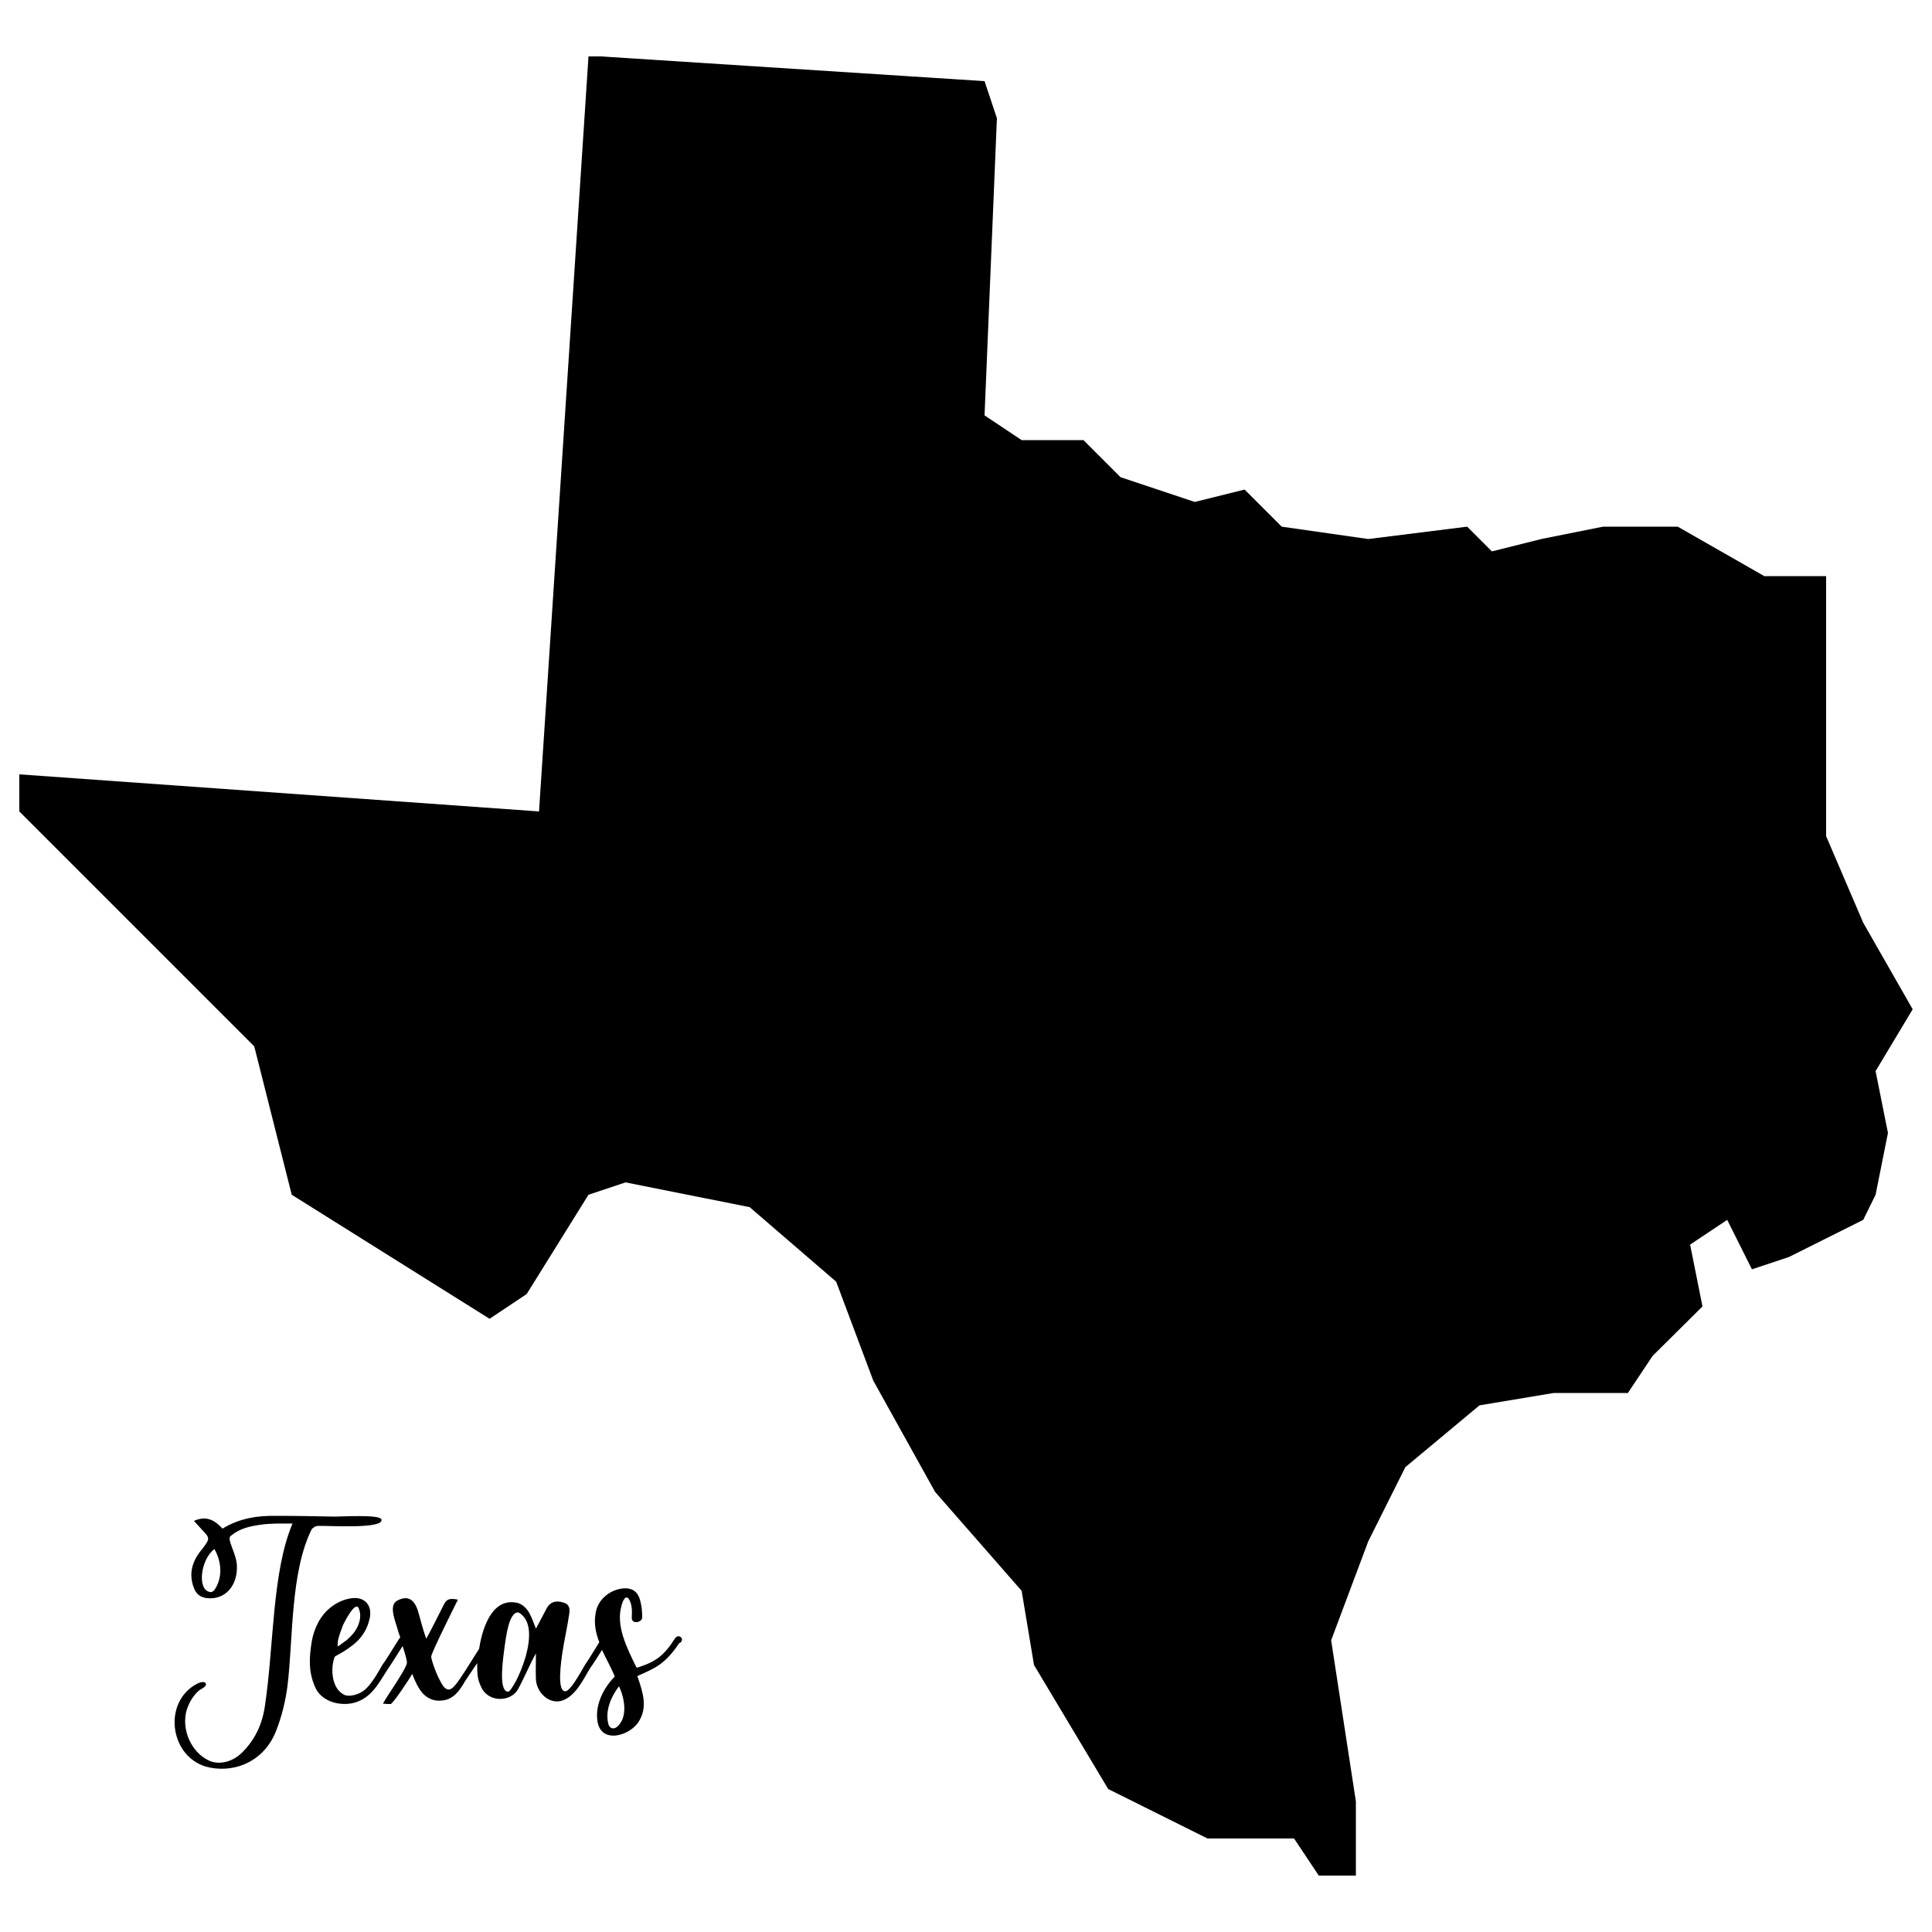 <?xml version="1.0" encoding="utf-8"?>
<!-- Generator: Adobe Illustrator 22.0.1, SVG Export Plug-In . SVG Version: 6.00 Build 0)  -->
<svg version="1.1" id="Layer_1" xmlns="http://www.w3.org/2000/svg" xmlns:xlink="http://www.w3.org/1999/xlink" x="0px" y="0px"
	 viewBox="0 0 500 500" style="enable-background:new 0 0 500 500;" xml:space="preserve">
<style type="text/css">
	.st0{fill:none;stroke:#000000;stroke-width:0;stroke-linecap:round;stroke-linejoin:round;stroke-miterlimit:10;}
</style>
<g id="POLYLINE_1_">
	<polyline class="st0" points="155.5,14.6 152.3,14.6 139.5,210 5,200.4 5,210 65.8,270.8 75.5,309.2 126.7,341.3 136.3,334.9 
		152.3,309.2 161.9,306 177.9,309.2 194,312.4 216.4,331.7 226,357.3 242,386.1 264.4,411.7 267.6,430.9 286.8,463 312.5,475.8 
		334.9,475.8 341.3,485.4 350.9,485.4 350.9,466.2 344.5,424.5 354.1,398.9 363.7,379.7 382.9,363.7 402.1,360.5 421.3,360.5 
		427.7,350.9 440.6,338.1 437.4,322.1 447,315.7 453.4,328.5 463,325.3 482.2,315.7 485.4,309.2 488.6,293.2 485.4,277.2 495,261.2 
		482.2,238.8 472.6,216.4 472.6,149.1 456.6,149.1 434.2,136.3 414.9,136.3 398.9,139.5 386.1,142.7 379.7,136.3 354.1,139.5 
		331.7,136.3 322.1,126.7 309.2,129.9 290,123.5 280.4,113.9 264.4,113.9 254.8,107.5 258,30.6 254.8,21 155.5,14.6 	"/>
</g>
<g id="HATCH_5_">
	<polygon points="155.5,14.6 152.3,14.6 139.5,210 5,200.4 5,210 65.8,270.8 75.5,309.2 126.7,341.3 136.3,334.9 152.3,309.2 
		161.9,306 177.9,309.2 194,312.4 216.4,331.7 226,357.3 242,386.1 264.4,411.7 267.6,430.9 286.8,463 312.5,475.8 334.9,475.8 
		341.3,485.4 350.9,485.4 350.9,466.2 344.5,424.5 354.1,398.9 363.7,379.7 382.9,363.7 402.1,360.5 421.3,360.5 427.7,350.9 
		440.6,338.1 437.4,322.1 447,315.7 453.4,328.5 463,325.3 482.2,315.7 485.4,309.2 488.6,293.2 485.4,277.2 495,261.2 482.2,238.8 
		472.6,216.4 472.6,149.1 456.6,149.1 434.2,136.3 414.9,136.3 398.9,139.5 386.1,142.7 379.7,136.3 354.1,139.5 331.7,136.3 
		322.1,126.7 309.2,129.9 290,123.5 280.4,113.9 264.4,113.9 254.8,107.5 258,30.6 254.8,21 155.5,14.6 	"/>
</g>
<g id="INSERT_1_">
	<g id="SPLINE_11_">
		<path class="st0" d="M82.5,394.9c2.2-0.1,17.1,0.9,16.2-1.7c-0.4-1.3-10.6-0.7-12-0.7c-5-0.1-9.9-0.2-15-0.2
			c-5-0.1-9.7,0.6-14.1,3.3c-1.9-2-4-3.5-7.4-2l1.9,2.1c2.3,2.4,2.3,2.4,0.3,5.1c-2.6,3-3.7,6.4-2.2,10.2c0.6,1.6,1.7,2.4,3.4,2.6
			c4.8,0.5,8-3.4,7.7-8.6c-0.2-3.1-2.7-6.7-1.6-7.5c2.4-2,5-2.5,7.7-2.9c2.7-0.4,5.5-0.3,8.3-0.3c-5.3,12.5-4.8,31.5-7.1,46.9
			c-0.6,4.6-2.4,8.8-5.8,12.2c-2.5,2.6-6.1,3.5-8.8,2.2c-4.6-2.2-7.1-8.1-5.7-13c0.6-1.9,1.6-3.7,3.2-5.1c0.4-0.3,1.9-1,1.8-1.6
			c-0.1-1-1.6-0.5-2.2-0.2c-9,4.6-7.3,18.7,2.2,21.5c6.5,1.8,14.7-0.7,18.1-9.1c1.5-3.8,2.5-7.9,3-11.8c1.5-12.2,0.7-29.4,6.3-40.6
			C81.6,394.9,82,394.9,82.5,394.9z"/>
	</g>
	<g id="SPLINE_10_">
		<path class="st0" d="M55.8,411c-0.3,0.6-0.9,1.2-1.5,1c-3.4-0.6-2.3-8.6,1.2-11.1C57.2,403.9,57.7,407.8,55.8,411z"/>
	</g>
	<g id="HATCH_4_">
		<path d="M82.5,394.9c2.2-0.1,17.1,0.9,16.2-1.7c-0.4-1.3-10.6-0.7-12-0.7c-5-0.1-9.9-0.2-15-0.2c-5-0.1-9.7,0.6-14.1,3.3
			c-1.9-2-4-3.5-7.4-2l1.9,2.1c2.3,2.4,2.3,2.4,0.3,5.1c-2.6,3-3.7,6.4-2.2,10.2c0.6,1.6,1.7,2.4,3.4,2.6c4.8,0.5,8-3.4,7.7-8.6
			c-0.2-3.1-2.7-6.7-1.6-7.5c2.4-2,5-2.5,7.7-2.9c2.7-0.4,5.5-0.3,8.3-0.3c-5.3,12.5-4.8,31.5-7.1,46.9c-0.6,4.6-2.4,8.8-5.8,12.2
			c-2.5,2.6-6.1,3.5-8.8,2.2c-4.6-2.2-7.1-8.1-5.7-13c0.6-1.9,1.6-3.7,3.2-5.1c0.4-0.3,1.9-1,1.8-1.6c-0.1-1-1.6-0.5-2.2-0.2
			c-9,4.6-7.3,18.7,2.2,21.5c6.5,1.8,14.7-0.7,18.1-9.1c1.5-3.8,2.5-7.9,3-11.8c1.5-12.2,0.7-29.4,6.3-40.6
			C81.6,394.9,82,394.9,82.5,394.9z M55.8,411c-0.3,0.6-0.9,1.2-1.5,1c-3.4-0.6-2.3-8.6,1.2-11.1C57.2,403.9,57.7,407.8,55.8,411z"
			/>
	</g>
	<g id="SPLINE_9_">
		<path class="st0" d="M176.2,423.7c-0.8-0.7-1.5,0.3-1.5,0.3c-2.8,4.4-4.9,6-9.5,7.5c-0.4,0.2-0.5,0-0.6-0.2
			c-2.4-4.9-5.2-10.5-3.8-15.6c0.2-0.9,1-3.3,2-1.8c0.8,1.4,0.8,3,0.7,4.7c-0.1,1.9,2.7,1.3,2.7,0c0-1.4-0.1-2.8-0.5-4.3
			c-0.6-2.4-2.1-3.5-4.7-3.2c-3.5,0.5-6.5,3.1-6.9,6.7c-0.4,2.5,0.1,4.9,1,7.2c-1.4,2.2-2.8,4.6-3.6,5.7c-1.3,2.2-3.9,7-5.2,7
			c-2.3,0-1-8.1-0.8-9.7c0.5-3.4,1.3-6.8,1.8-10.2c0.2-1.4,0.2-2.6-1.6-3.1c-2-0.6-3.4,0-4.2,1.5l-2.8,5.3c-1-2.4-1.7-5.5-4.5-6.6
			c-6.3-1.7-9.2,5.3-10.2,11.8c-6.1,9.7-7.1,11.6-8.9,10.1c-0.8-0.8-1.1-1.7-1.7-2.8c-0.6-1.3-1.1-2.6-1.5-3.9
			c-0.1-0.5-0.3-0.9-0.3-1.4c0.1-1.1,5.8-12.5,6.9-14.7c-1.8-0.4-2.9-0.3-3.6,1.2c-0.8,1.6-3.8,7.6-4.6,8.9
			c-0.9-2.5-1.5-5.1-2.2-7.4c-1-2.9-2.7-3.9-5.4-2.4c-2.3,1.3-0.1,5.9,0.3,7.7c0.1,0.3,0.3,1,0.6,1.8c-0.2,0.2-0.3,0.3-0.3,0.3
			c-2,3.2-3.6,5.8-4.3,6.7c-0.7,1.2-1.4,2.5-2.3,3.8c-1.2,1.7-2.2,3.1-4.4,3.9c-1,0.3-2,0.5-3,0.2c-0.8-0.3-1.4-0.9-1.9-1.5
			c-1.6-2.2-1.7-5.7-0.9-8.1c0-0.1,0.1-0.2,0.2-0.4c0.2-0.2,0.4-0.2,0.5-0.3c1.9-1,3.7-2.2,5.3-3.7c1.4-1.4,2.5-3.2,3-5.2
			c1.2-3.8-1-6.6-5-5.8c-1.7,0.3-3.4,1.1-4.8,2.2c-2.8,2.1-4.4,5.5-5,8.8c-0.7,4.2-0.9,7.9,0.8,11.8c1.5,3.7,6,5,9.6,4.3
			c4.9-1,6.9-5.2,9.3-8.9c0.8-1.1,2-3.1,3.8-5.9c0.6,1.9,1.2,3.8,1.1,4.4c-0.2,1.6-5.2,8.6-6.2,10.5c0.7,0.1,1.3,0.1,2,0.1
			c0.8-0.3,5.1-6.9,5.6-7.8c0.2,0.7,1.2,2.9,1.5,3.3c1.2,2.3,3.3,3.9,6.1,3.6c3-0.2,4.7-2.6,6.1-5.1l3.1-4.6c0,1.1,0,2.2,0.1,3
			c0.1,1.3,0.6,2.7,1.3,3.9c2.1,3.3,7.4,3.1,9.2-0.2c1.6-2.9,2.9-6.2,4.6-9.2c0,2.2-0.1,4.5,0,6.8c0.2,3.4,3.6,6.7,7.1,5.3
			c3.4-1.4,5.2-5.5,7-8.4c0.8-1.1,2-3,3-4.6c1.1,2.4,2.4,4.6,3.3,6.9c-2.9,2.9-5.1,7.3-4.5,11.4c0.8,6.2,8.5,4,10.8,0.1
			c2.2-3.7,1-7.3-0.3-11.2c-0.1-0.1-0.2-0.3-0.1-0.4c0.1-0.1,0.2-0.2,0.3-0.2c4-1.8,6.8-2.8,10.5-8.4
			C176.2,425.3,176.9,424.2,176.2,423.7z"/>
	</g>
	<g id="SPLINE_8_">
		<path class="st0" d="M87.5,424.4c0.3-1.3,0.8-2.6,1.3-3.9c0.4-0.8,3.3-6.6,4.1-4.1c0.8,2.1,0,4.3-1.2,6c-0.6,0.8-1.2,1.3-1.9,2
			c-0.2,0.1-2.4,1.8-2.4,1.7C87.4,425.4,87.4,424.9,87.5,424.4z"/>
	</g>
	<g id="SPLINE_7_">
		<path class="st0" d="M131.5,437.8c-2.7,0-1.2-9.3-0.9-11.7c0.3-1.8,1-9.1,3.6-8.8C141.1,421.1,132.9,437.8,131.5,437.8z"/>
	</g>
	<g id="SPLINE_6_">
		<path class="st0" d="M160,446.6c-0.9,1.1-2.3,0.9-2.6-0.6c-0.8-3.4,0.8-7,2.8-9.6C161.6,439.4,162.5,444.1,160,446.6z"/>
	</g>
	<g id="HATCH_3_">
		<path d="M176.2,423.7c-0.8-0.7-1.5,0.3-1.5,0.3c-2.8,4.4-4.9,6-9.5,7.5c-0.4,0.2-0.5,0-0.6-0.2c-2.4-4.9-5.2-10.5-3.8-15.6
			c0.2-0.9,1-3.3,2-1.8c0.8,1.4,0.8,3,0.7,4.7c-0.1,1.9,2.7,1.3,2.7,0c0-1.4-0.1-2.8-0.5-4.3c-0.6-2.4-2.1-3.5-4.7-3.2
			c-3.5,0.5-6.5,3.1-6.9,6.7c-0.4,2.5,0.1,4.9,1,7.2c-1.4,2.2-2.8,4.6-3.6,5.7c-1.3,2.2-3.9,7-5.2,7c-2.3,0-1-8.1-0.8-9.7
			c0.5-3.4,1.3-6.8,1.8-10.2c0.2-1.4,0.2-2.6-1.6-3.1c-2-0.6-3.4,0-4.2,1.5l-2.8,5.3c-1-2.4-1.7-5.5-4.5-6.6
			c-6.3-1.7-9.2,5.3-10.2,11.8c-6.1,9.7-7.1,11.6-8.9,10.1c-0.8-0.8-1.1-1.7-1.7-2.8c-0.6-1.3-1.1-2.6-1.5-3.9
			c-0.1-0.5-0.3-0.9-0.3-1.4c0.1-1.1,5.8-12.5,6.9-14.7c-1.8-0.4-2.9-0.3-3.6,1.2c-0.8,1.6-3.8,7.6-4.6,8.9
			c-0.9-2.5-1.5-5.1-2.2-7.4c-1-2.9-2.7-3.9-5.4-2.4c-2.3,1.3-0.1,5.9,0.3,7.7c0.1,0.3,0.3,1,0.6,1.8c-0.2,0.2-0.3,0.3-0.3,0.3
			c-2,3.2-3.6,5.8-4.3,6.7c-0.7,1.2-1.4,2.5-2.3,3.8c-1.2,1.7-2.2,3.1-4.4,3.9c-1,0.3-2,0.5-3,0.2c-0.8-0.3-1.4-0.9-1.9-1.5
			c-1.6-2.2-1.7-5.7-0.9-8.1c0-0.1,0.1-0.2,0.2-0.4c0.2-0.2,0.4-0.2,0.5-0.3c1.9-1,3.7-2.2,5.3-3.7c1.4-1.4,2.5-3.2,3-5.2
			c1.2-3.8-1-6.6-5-5.8c-1.7,0.3-3.4,1.1-4.8,2.2c-2.8,2.1-4.4,5.5-5,8.8c-0.7,4.2-0.9,7.9,0.8,11.8c1.5,3.7,6,5,9.6,4.3
			c4.9-1,6.9-5.2,9.3-8.9c0.8-1.1,2-3.1,3.8-5.9c0.6,1.9,1.2,3.8,1.1,4.4c-0.2,1.6-5.2,8.6-6.2,10.5c0.7,0.1,1.3,0.1,2,0.1
			c0.8-0.3,5.1-6.9,5.6-7.8c0.2,0.7,1.2,2.9,1.5,3.3c1.2,2.3,3.3,3.9,6.1,3.6c3-0.2,4.7-2.6,6.1-5.1l3.1-4.6c0,1.1,0,2.2,0.1,3
			c0.1,1.3,0.6,2.7,1.3,3.9c2.1,3.3,7.4,3.1,9.2-0.2c1.6-2.9,2.9-6.2,4.6-9.2c0,2.2-0.1,4.5,0,6.8c0.2,3.4,3.6,6.7,7.1,5.3
			c3.4-1.4,5.2-5.5,7-8.4c0.8-1.1,2-3,3-4.6c1.1,2.4,2.4,4.6,3.3,6.9c-2.9,2.9-5.1,7.3-4.5,11.4c0.8,6.2,8.5,4,10.8,0.1
			c2.2-3.7,1-7.3-0.3-11.2c-0.1-0.1-0.2-0.3-0.1-0.4c0.1-0.1,0.2-0.2,0.3-0.2c4-1.8,6.8-2.8,10.5-8.4
			C176.2,425.3,176.9,424.2,176.2,423.7z M87.5,424.4c0.3-1.3,0.8-2.6,1.3-3.9c0.4-0.8,3.3-6.6,4.1-4.1c0.8,2.1,0,4.3-1.2,6
			c-0.6,0.8-1.2,1.3-1.9,2c-0.2,0.1-2.4,1.8-2.4,1.7C87.4,425.4,87.4,424.9,87.5,424.4z M131.5,437.8c-2.7,0-1.2-9.3-0.9-11.7
			c0.3-1.8,1-9.1,3.6-8.8C141.1,421.1,132.9,437.8,131.5,437.8z M160,446.6c-0.9,1.1-2.3,0.9-2.6-0.6c-0.8-3.4,0.8-7,2.8-9.6
			C161.6,439.4,162.5,444.1,160,446.6z"/>
	</g>
</g>
</svg>
